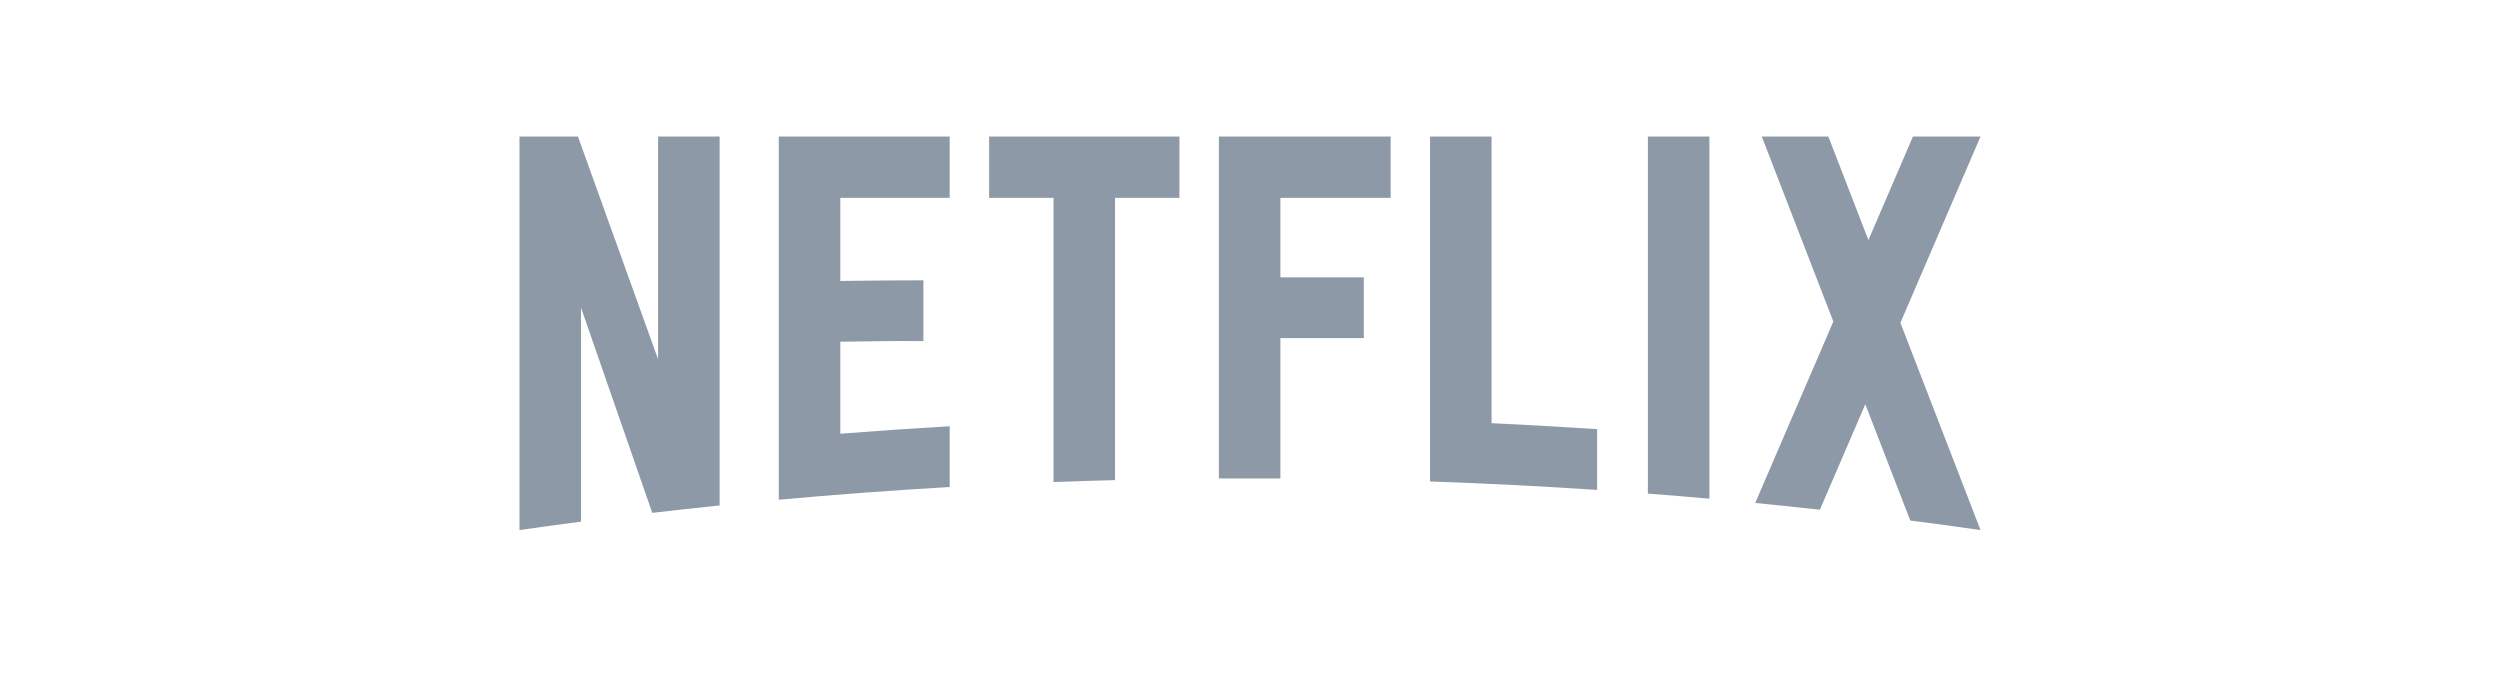 <svg width="252" height="68" viewBox="0 0 252 68" fill="none" xmlns="http://www.w3.org/2000/svg">
<g opacity="0.8">
<path d="M150.351 13.762V42.656C153.906 42.822 157.452 43.022 160.988 43.259V49.385C155.38 49.01 149.766 48.725 144.149 48.532V13.762H150.351ZM199.636 13.765L191.56 32.536L199.634 53.423L199.625 53.427C197.271 53.091 194.915 52.772 192.556 52.469L188.022 40.746L183.445 51.381C181.274 51.14 179.101 50.913 176.927 50.7L184.8 32.41L177.589 13.766H184.298L188.336 24.2L192.824 13.765H199.636ZM122.863 48.228V13.765H140.176V19.946H129.065V27.957H137.472V34.083H129.065V48.227L122.863 48.228ZM99.704 19.947V13.765H118.887V19.946H112.396V48.395C110.326 48.45 108.258 48.514 106.195 48.592V19.947H99.704ZM78.501 50.373V13.766H95.728V19.947H84.703V28.32C87.236 28.287 90.837 28.25 93.078 28.256V34.382C90.273 34.348 87.107 34.421 84.703 34.445V43.719C88.375 43.429 92.05 43.178 95.728 42.964V49.091C89.979 49.423 84.236 49.851 78.501 50.374M66.335 36.212L66.335 13.765H72.537V50.951C70.27 51.185 68.007 51.434 65.748 51.696L58.566 31.012V52.582C56.497 52.852 54.429 53.134 52.364 53.429V13.765H58.258L66.335 36.212ZM166.105 49.754V13.765H172.307V50.268C170.242 50.083 168.175 49.913 166.105 49.754Z" fill="#708090"/>
</g>
</svg>
